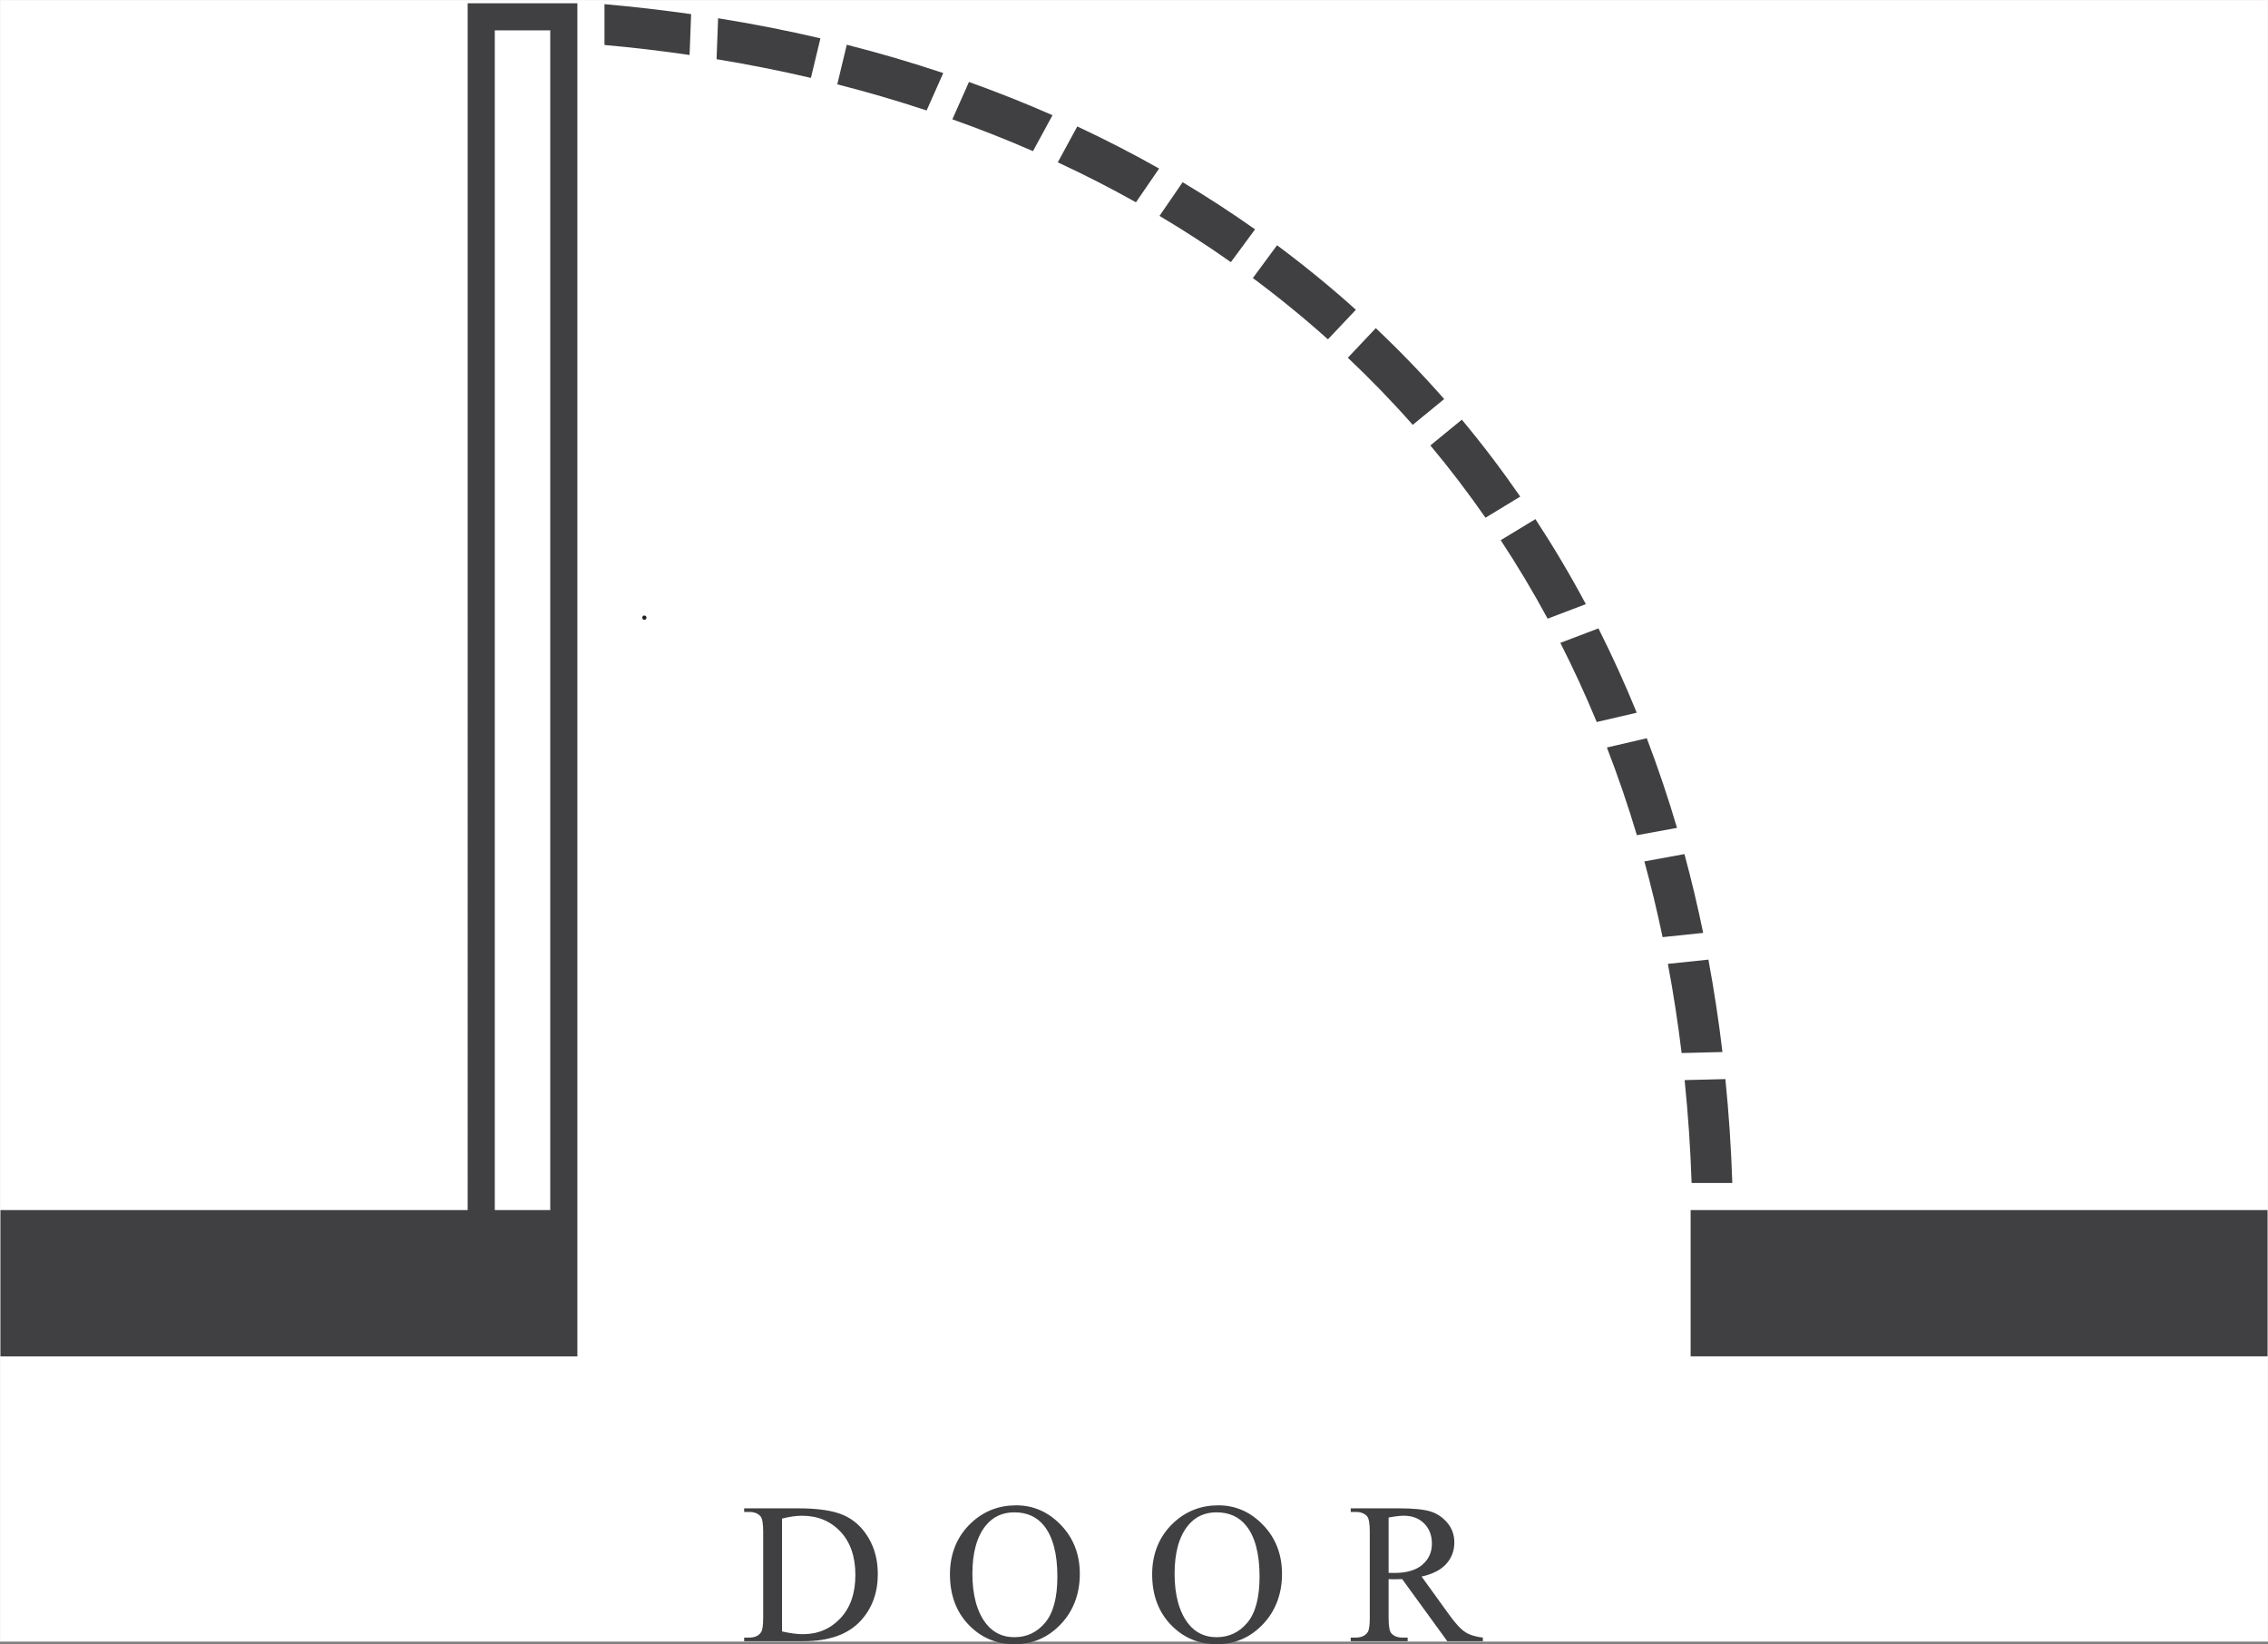 <?xml version="1.0" encoding="UTF-8"?>
<svg id="Layer_1" data-name="Layer 1" xmlns="http://www.w3.org/2000/svg" viewBox="0 0 2633.2 1908.79">
  <rect x="0" y="0" width="2633.2" height="1908.79" fill="#808080" stroke="none"/>
  <rect x=".5" y=".5" width="2632.2" height="1904.79" style="fill: #fff; stroke: #fcfafb; stroke-miterlimit: 10;"/>
  <path d="M748.12,719.55c3.22,0,3.22-5,0-5s-3.22,5,0,5h0Z" style="fill: #231f20;"/>
  <g>
    <path d="M701.82,4.84c34.04,2.98,67.56,6.88,100.59,11.58l-1.79,47.41c-32.43-4.72-65.37-8.62-98.8-11.62V4.84ZM.5,1404.81h542.48V3.79h127.36v1570.83H.5v-169.81ZM1962.86,1404.81h669.84v169.81h-669.84v-169.81ZM574.46,35.27h64.4v1369.54h-64.4V35.27ZM833.73,21.18c40.41,6.48,80.04,14.25,118.8,23.32l-11.04,45.94c-35.8-8.37-72.33-15.62-109.55-21.74l1.79-47.52ZM983.14,51.94c38.2,9.7,75.54,20.69,111.99,32.88l-19.3,43.43c-33.83-11.21-68.4-21.34-103.74-30.34l11.06-45.98ZM1124.99,95.16c33.1,11.84,65.45,24.69,97.01,38.59l-22.69,41.73c-30.45-13.32-61.68-25.62-93.6-36.96l19.29-43.36ZM1250.74,146.79c32.55,15.21,64.24,31.5,95.01,48.89l-26.88,39.17c-29.43-16.5-59.7-31.97-90.76-46.4l22.64-41.66ZM1373.05,211.54c28.88,17.27,56.93,35.52,84.11,54.7l-28.09,38.08c-26.78-18.86-54.38-36.78-82.86-53.68l26.85-39.1ZM1482.68,284.72c31.76,23.62,62.3,48.57,91.53,74.88l-32.46,34.36c-27.87-24.99-56.94-48.71-87.16-71.17l28.09-38.06ZM1597.33,380.95c27.71,26.23,54.21,53.64,79.39,82.32l-36.52,29.94c-23.92-27.13-49.06-53.07-75.32-77.9l32.45-34.36ZM1697.22,487.19c23.87,28.62,46.47,58.43,67.82,89.32l-40.34,24.5c-20.18-29.01-41.52-56.98-64-83.9l36.52-29.92ZM1782.66,602.65c20.83,31.8,40.38,64.68,58.54,98.69l-44.36,16.88c-16.95-31.38-35.15-61.75-54.47-91.11l40.29-24.46ZM1855.82,729.49c15.97,31.74,30.83,64.37,44.47,97.9l-46.45,10.81c-13.02-31.48-27.11-62.12-42.26-91.9l44.24-16.81ZM1911.94,857.01c12.88,33.85,24.64,68.53,35.11,104.08l-46.59,8.51c-10.39-34.83-22.04-68.75-34.8-101.81l46.27-10.77ZM1955.67,991.53c8.12,29.9,15.35,60.44,21.76,91.48l-47.12,4.93c-6.26-29.87-13.28-59.19-21.16-87.93l46.52-8.48ZM1983.5,1114.04c6.53,35.08,11.97,70.82,16.3,107.27l-47.4,1.18c-4.26-35.2-9.58-69.7-15.95-103.52l47.05-4.93ZM2003.22,1252.72c3.95,39.45,6.69,79.63,8.04,120.61h-47.26c-1.37-40.62-4.12-80.42-8.11-119.43l47.33-1.18Z" style="fill: #404042; fill-rule: evenodd;"/>
    <path d="M863.99,1905.29v-4.19h5.77c6.51,0,11.13-2.09,13.85-6.23,1.67-2.49,2.47-8.11,2.47-16.79v-99.81c0-9.62-1.04-15.64-3.18-18.04-2.95-3.32-7.32-5-13.14-5h-5.77v-4.18h62.7c23.04,0,40.55,2.6,52.54,7.83,12.02,5.23,21.67,13.97,28.97,26.18,7.34,12.21,10.97,26.32,10.97,42.29,0,21.5-6.51,39.41-19.53,53.84-14.64,16.09-36.89,24.11-66.82,24.11h-68.82ZM907.96,1893.98c9.62,2.12,17.64,3.18,24.15,3.18,17.53,0,32.08-6.16,43.68-18.53,11.55-12.34,17.32-29.08,17.32-50.22s-5.77-38.08-17.32-50.33c-11.6-12.28-26.44-18.43-44.61-18.43-6.77,0-14.53,1.09-23.22,3.3v131.03ZM1179.78,1747.56c19.97,0,37.31,7.6,51.92,22.79,14.65,15.21,21.99,34.17,21.99,56.93s-7.37,42.85-22.15,58.33c-14.74,15.46-32.6,23.18-53.59,23.18s-38.97-7.56-53.4-22.65c-14.42-15.07-21.64-34.59-21.64-58.54s8.34-44.45,24.97-59.91c14.46-13.42,31.76-20.13,51.89-20.13h0ZM1177.6,1755.7c-13.72,0-24.78,5.12-33.08,15.35-10.35,12.76-15.55,31.41-15.55,56s5.35,44.55,16.09,58.12c8.27,10.32,19.13,15.48,32.66,15.48,14.46,0,26.36-5.67,35.78-16.95,9.42-11.32,14.13-29.11,14.13-53.47,0-26.41-5.19-46.1-15.55-59.05-8.3-10.32-19.78-15.48-34.48-15.48h0ZM1414.54,1747.56c19.97,0,37.29,7.6,51.91,22.79,14.67,15.21,21.99,34.17,21.99,56.93s-7.37,42.85-22.13,58.33c-14.74,15.46-32.62,23.18-53.59,23.18s-38.97-7.56-53.4-22.65c-14.42-15.07-21.64-34.59-21.64-58.54s8.34-44.45,24.97-59.91c14.46-13.42,31.76-20.13,51.89-20.13h0ZM1412.36,1755.7c-13.72,0-24.78,5.12-33.08,15.35-10.35,12.76-15.55,31.41-15.55,56s5.35,44.55,16.09,58.12c8.27,10.32,19.11,15.48,32.66,15.48,14.46,0,26.36-5.67,35.78-16.95,9.42-11.32,14.11-29.11,14.11-53.47,0-26.41-5.19-46.1-15.55-59.05-8.3-10.32-19.78-15.48-34.46-15.48h0ZM1721.64,1905.29h-41.31l-52.38-72.12c-3.76.16-6.83.23-9.2.23-.97,0-2.02-.04-3.09-.07-1.12-.04-2.26-.09-3.46-.16v44.91c0,9.69,1.04,15.71,3.18,18.02,2.88,3.33,7.18,5,12.92,5h6v4.19h-66.07v-4.19h5.77c6.51,0,11.18-2.12,13.97-6.35,1.58-2.32,2.37-7.91,2.37-16.67v-99.81c0-9.69-1.05-15.71-3.19-18.04-2.95-3.32-7.32-5-13.14-5h-5.77v-4.18h56.15c16.39,0,28.46,1.19,36.22,3.56,7.79,2.4,14.37,6.83,19.78,13.23,5.42,6.39,8.14,14.04,8.14,22.92,0,9.49-3.11,17.71-9.28,24.69-6.19,6.98-15.74,11.9-28.73,14.81l31.92,44.17c7.28,10.16,13.53,16.95,18.76,20.29,5.19,3.37,12.02,5.46,20.44,6.39v4.19ZM1612.22,1825.96c1.44,0,2.67,0,3.72.03,1.05.04,1.9.09,2.56.09,14.53,0,25.51-3.19,32.88-9.55,7.41-6.41,11.09-14.49,11.09-24.36s-2.98-17.44-8.93-23.5c-5.97-6-13.88-9.04-23.69-9.04-4.33,0-10.23.7-17.64,2.11v64.21Z" style="fill: #404042;"/>
  </g>
</svg>